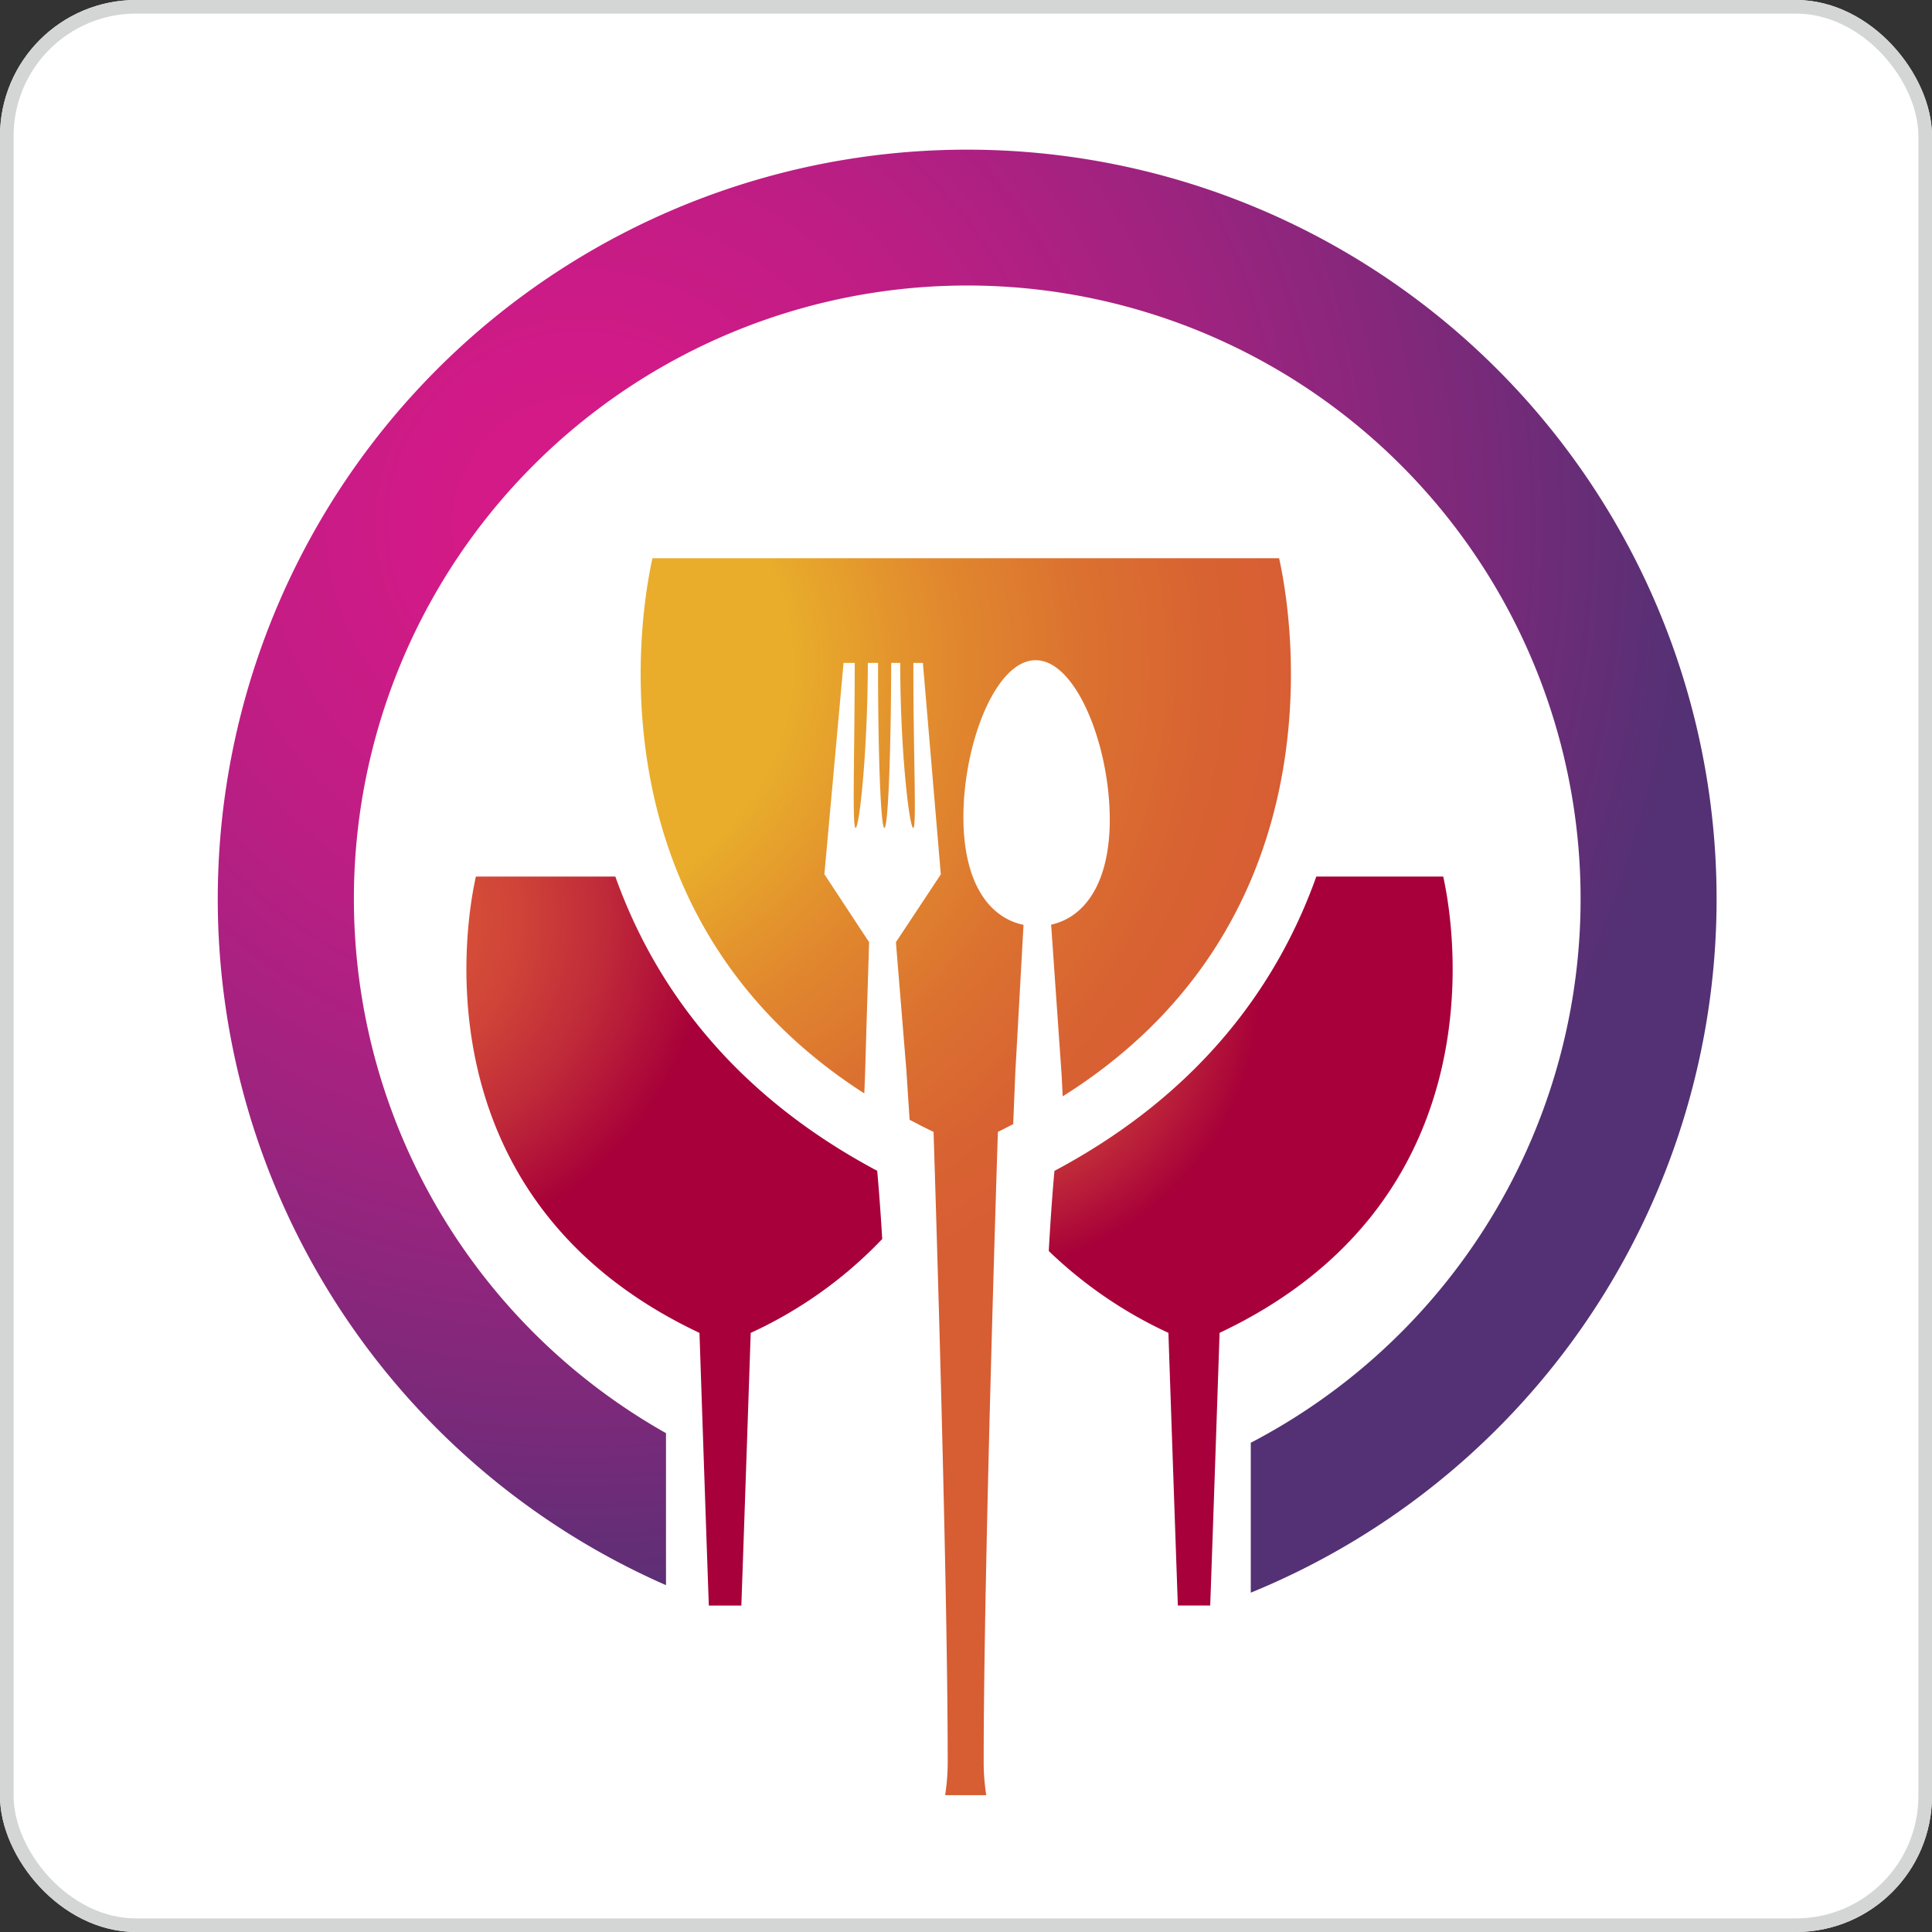 <svg xmlns="http://www.w3.org/2000/svg" xmlns:xlink="http://www.w3.org/1999/xlink" width="142" height="142" viewBox="0 0 142 142"><rect x="0" y="0" width="142" height="142" fill="#333333" stroke="none"/><defs><style>.a{fill:#fff;stroke:#d4d6d6;}.b{fill:url(#a);}.c{fill:url(#b);}.d{fill:url(#c);}.e{fill:url(#d);}.f{stroke:none;}.g{fill:none;}</style><radialGradient id="a" cx="0.096" cy="0.061" r="0.712" gradientTransform="translate(-0.377) scale(1.753 1)" gradientUnits="objectBoundingBox"><stop offset="0.078" stop-color="#dc5838"/><stop offset="0.189" stop-color="#d85238"/><stop offset="0.326" stop-color="#cf4338"/><stop offset="0.475" stop-color="#c02b39"/><stop offset="0.632" stop-color="#ac0839"/><stop offset="0.667" stop-color="#a7003a"/></radialGradient><radialGradient id="b" cx="0.104" cy="0.163" r="0.576" gradientTransform="translate(-0.402) scale(1.805 1)" xlink:href="#a"/><radialGradient id="c" cx="0.232" cy="0.26" r="0.774" gradientTransform="translate(0.019) scale(0.963 1)" gradientUnits="objectBoundingBox"><stop offset="0.004" stop-color="#d81988"/><stop offset="0.144" stop-color="#d11a87"/><stop offset="0.332" stop-color="#c01d84"/><stop offset="0.549" stop-color="#a42280"/><stop offset="0.785" stop-color="#7d297a"/><stop offset="1" stop-color="#533174"/></radialGradient><radialGradient id="d" cx="0.165" cy="0.086" r="0.636" gradientTransform="translate(-0.451) scale(1.902 1)" gradientUnits="objectBoundingBox"><stop offset="0.333" stop-color="#e9ad2b"/><stop offset="0.336" stop-color="#e8ac2b"/><stop offset="0.503" stop-color="#e1892e"/><stop offset="0.66" stop-color="#db7130"/><stop offset="0.804" stop-color="#d86232"/><stop offset="0.922" stop-color="#d75d33"/></radialGradient></defs><g transform="translate(-170 -4575)"><g class="a" transform="translate(170 4575)"><rect class="f" width="142" height="142" rx="10"/><rect class="g" x="0.5" y="0.5" width="141" height="141" rx="9.5"/></g><g transform="translate(-323.412 4311.559)"><path class="b" d="M544.823,361.407s.454,13.5.687,20.04H547.9c.233-6.537.688-20.04.688-20.04a31.479,31.479,0,0,0,9.666-6.9c-.126-2.114-.26-3.8-.368-5.012-10.865-5.787-16.471-13.849-19.247-21.626h-10.25C527.283,332.827,524.992,352.044,544.823,361.407Z"/><path class="c" d="M570.912,349.5c-.124,1.368-.278,3.367-.416,5.89a32.019,32.019,0,0,0,8.793,6.014s.459,13.475.694,20.04h2.378c.235-6.537.689-20.04.689-20.04,19.829-9.363,17.539-28.58,16.437-33.535h-9.328C587.385,335.649,581.779,343.711,570.912,349.5Z"/><path class="d" d="M564.5,274.441a55.075,55.075,0,0,0-22.138,105.508V368.776a45.081,45.081,0,1,1,42.981.706V380.5A55.077,55.077,0,0,0,564.5,274.441Z"/><path class="e" d="M587.425,304.471H541.367c-1.279,5.768-3.825,26.888,15.571,39.335l.058-1.5.1-3.4.194-6.217-3.286-4.994,1.408-15.531h.824c-.012,6.719-.2,12.125.062,12.13s.883-5.412.9-12.13h.749c-.005,6.717.2,12.133.468,12.13s.481-5.412.5-12.13h.662c.005,6.72.692,12.135.957,12.134s0-5.414.01-12.134h.7l1.317,15.543-3.3,4.985.52,6.365.248,3.039.239,3.648c.576.3,1.152.6,1.759.888,0,0,1.04,31.88,1.04,46.25a15.794,15.794,0,0,1-.188,2.5h3.021a15.905,15.905,0,0,1-.189-2.5c0-14.37,1.045-46.25,1.045-46.25.388-.184.75-.379,1.125-.568l.154-3.769.15-2.687.455-8.193c-2.49-.509-4.384-3.018-4.418-7.786-.04-5.4,2.326-11.643,5.295-11.663s5.424,6.185,5.461,11.583c.035,4.771-1.83,7.31-4.309,7.853l.555,7.958.213,3.039.083,1.622C591.285,331.6,588.714,310.272,587.425,304.471Z"/></g></g></svg>